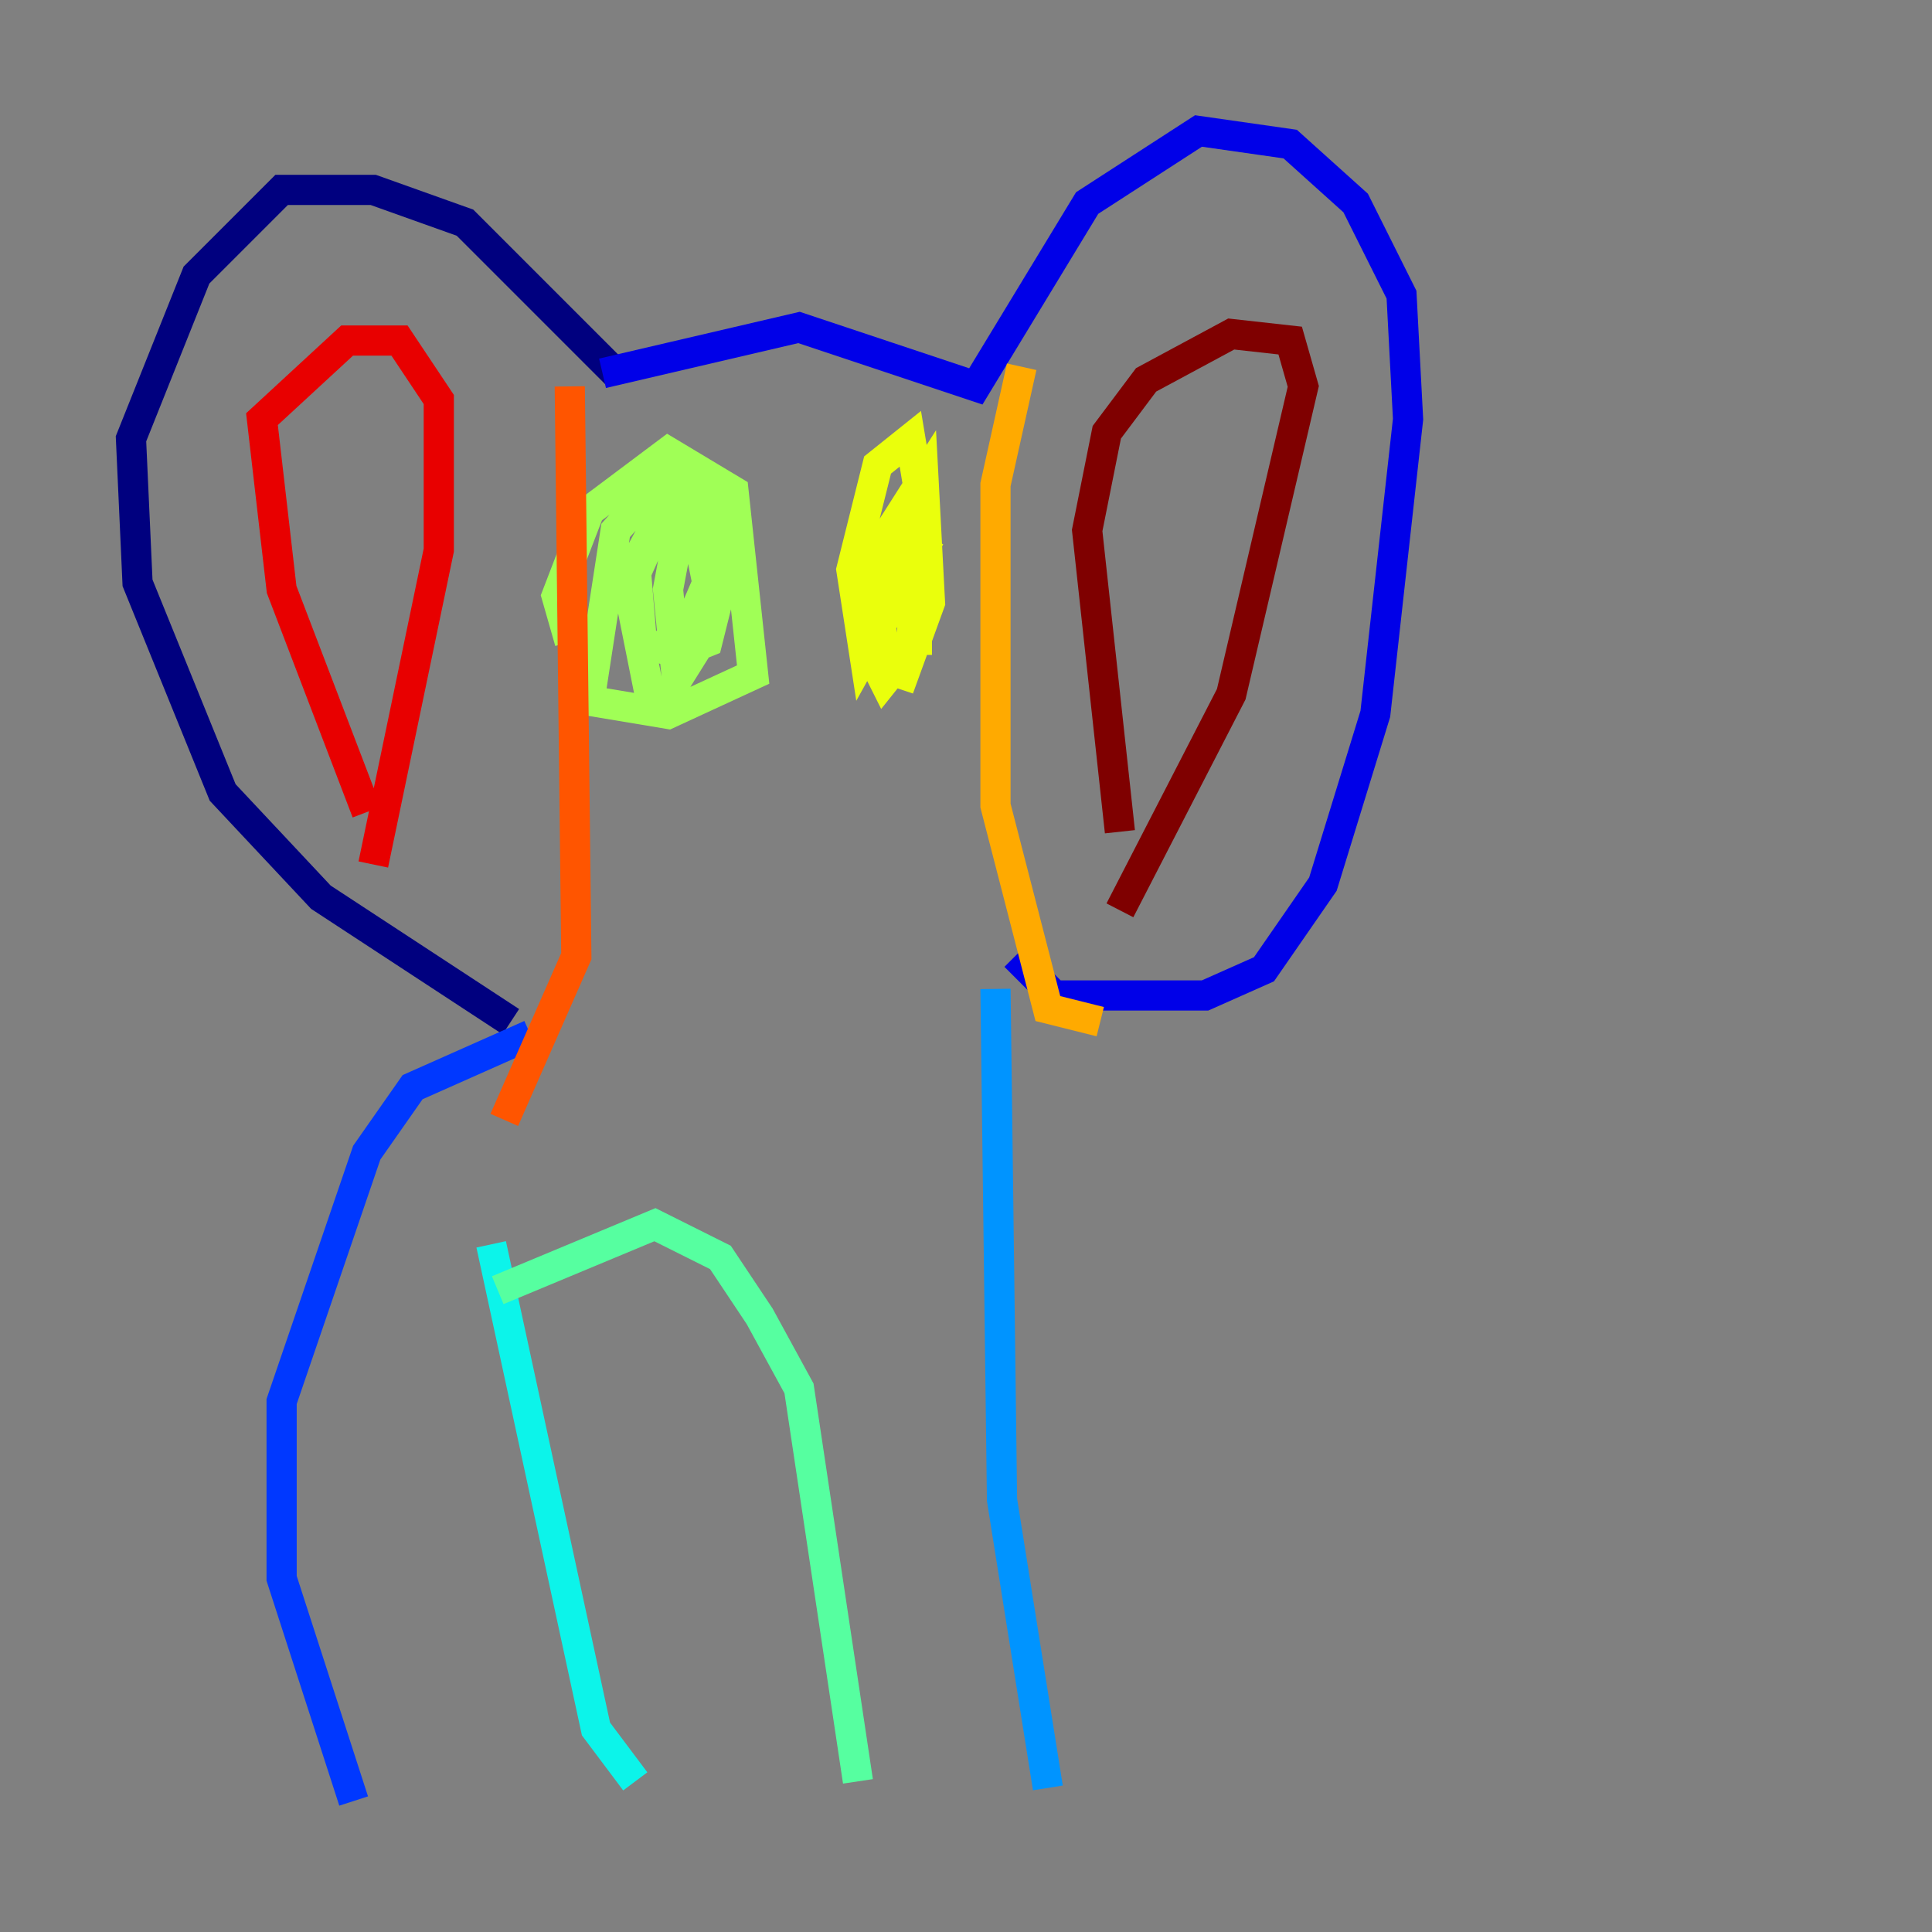 <?xml version="1.0" encoding="utf-8" ?>
<svg baseProfile="tiny" height="128" version="1.2" viewBox="0,0,128,128" width="128" xmlns="http://www.w3.org/2000/svg" xmlns:ev="http://www.w3.org/2001/xml-events" xmlns:xlink="http://www.w3.org/1999/xlink"><rect x="0" y="0" width="128" height="128" fill="#808080" stroke="none"/><defs /><polyline fill="none" points="40.786,24.732 30.807,14.752 24.732,12.583 18.658,12.583 13.017,18.224 8.678,29.071 9.112,38.617 14.752,52.502 21.261,59.444 33.844,67.688" stroke="#00007f" stroke-width="2" /><polyline fill="none" points="39.919,24.732 52.936,21.695 64.651,25.6 72.027,13.451 79.403,8.678 85.478,9.546 89.817,13.451 92.854,19.525 93.288,27.77 91.119,47.295 87.647,58.576 83.742,64.217 79.837,65.953 69.858,65.953 67.254,63.349" stroke="#0000e8" stroke-width="2" /><polyline fill="none" points="35.146,68.556 27.336,72.027 24.298,76.366 18.658,92.854 18.658,104.57 23.43,119.322" stroke="#0038ff" stroke-width="2" /><polyline fill="none" points="65.953,65.519 66.386,99.363 69.424,118.454" stroke="#0094ff" stroke-width="2" /><polyline fill="none" points="32.542,82.441 39.485,114.549 42.088,118.02" stroke="#0cf4ea" stroke-width="2" /><polyline fill="none" points="32.976,85.478 43.39,81.139 47.729,83.308 50.332,87.214 52.936,91.986 56.841,118.02" stroke="#56ffa0" stroke-width="2" /><polyline fill="none" points="37.749,42.522 36.881,39.485 39.051,33.844 44.258,29.939 48.597,32.542 49.898,44.691 44.258,47.295 39.051,46.427 40.786,35.146 44.258,31.241 46.861,33.41 46.861,38.617 45.559,41.654 43.824,42.956 42.522,42.522 42.088,37.315 45.125,31.675 47.295,32.542 48.163,37.315 46.861,42.522 44.691,43.39 44.258,39.051 45.559,32.108 46.861,38.617 46.427,42.522 44.258,45.993 42.956,45.559 41.654,39.051 43.39,35.146 46.427,33.844" stroke="#a0ff56" stroke-width="2" /><polyline fill="none" points="61.614,35.58 57.275,43.39 56.407,37.749 58.142,30.807 60.312,29.071 61.18,34.278 60.312,42.956 58.576,45.125 57.275,42.522 58.142,36.447 61.18,31.675 61.614,39.919 59.878,44.691 58.576,44.258 58.142,38.183 60.746,34.712 60.746,43.39" stroke="#eaff0c" stroke-width="2" /><polyline fill="none" points="67.688,24.298 65.953,32.108 65.953,53.37 69.424,66.82 72.895,67.688" stroke="#ffaa00" stroke-width="2" /><polyline fill="none" points="37.749,25.6 38.183,63.349 33.41,74.197" stroke="#ff5500" stroke-width="2" /><polyline fill="none" points="24.298,53.803 18.658,39.051 17.356,27.77 22.997,22.563 26.468,22.563 29.071,26.468 29.071,36.447 24.732,57.275" stroke="#e80000" stroke-width="2" /><polyline fill="none" points="74.197,55.105 72.027,35.146 73.329,28.637 75.932,25.166 81.573,22.129 85.478,22.563 86.346,25.6 81.573,45.993 74.197,60.312" stroke="#7f0000" stroke-width="2" /></svg>